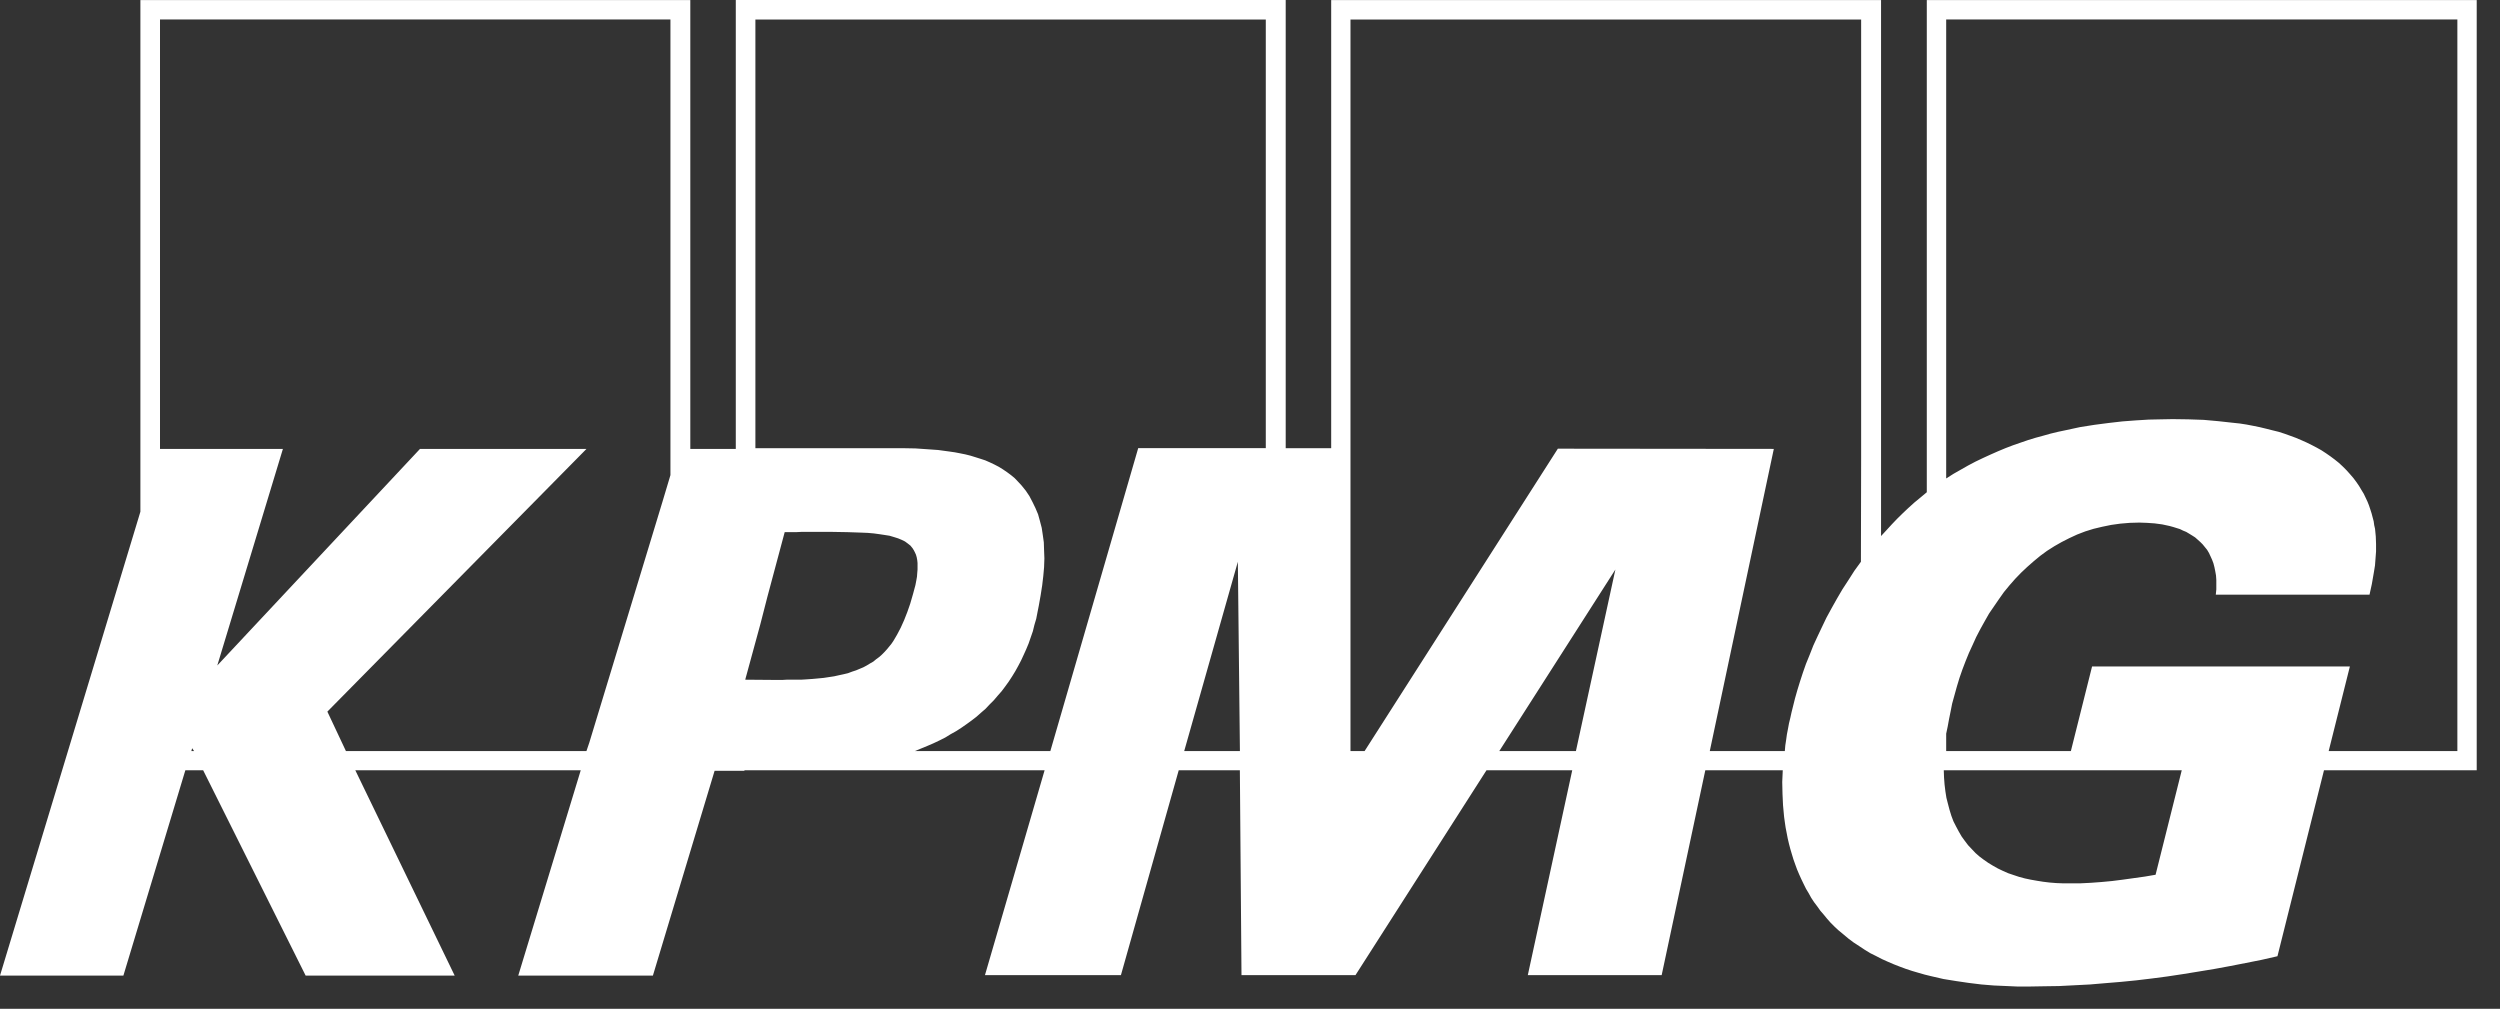 <svg width="57" height="23" viewBox="0 0 57 23" fill="none" xmlns="http://www.w3.org/2000/svg">
<rect x="0" y="0" width="57" height="23" fill="#333333" stroke="none"/>
<path d="M43.931 0.001V11.223L43.788 11.342L43.645 11.46L43.508 11.584L43.377 11.708L43.251 11.832L43.127 11.962L43.008 12.092L42.888 12.222V0.001H30.351V10.219H29.314V0H16.776V10.235H15.739V0.001H3.201V11.667L0 22.244H2.813L4.226 17.562H4.632L6.969 22.244H10.367L8.101 17.562H13.241L11.816 22.244H14.886L16.293 17.574H16.973V17.562H23.817L22.457 22.233H25.557L26.875 17.562H28.269L28.306 22.233H30.905L33.892 17.562H35.847L34.834 22.233H37.886L38.881 17.562H40.647L40.635 17.828L40.641 18.1L40.653 18.359L40.677 18.62L40.694 18.744L40.712 18.868L40.736 18.992L40.76 19.117L40.789 19.241L40.82 19.359L40.855 19.477L40.891 19.596L40.933 19.714L40.974 19.826L41.022 19.939L41.07 20.045L41.124 20.157L41.177 20.264L41.237 20.364L41.296 20.471L41.362 20.571L41.434 20.666L41.505 20.766L41.582 20.855L41.66 20.95L41.738 21.038L41.827 21.127L41.916 21.21L42.03 21.304L42.143 21.399L42.262 21.488L42.388 21.57L42.513 21.653L42.638 21.73L42.769 21.795L42.906 21.866L43.037 21.925L43.174 21.984L43.312 22.038L43.455 22.091L43.598 22.138L43.741 22.18L43.884 22.221L44.027 22.256L44.313 22.322L44.605 22.369L44.891 22.411L45.177 22.446L45.458 22.469L45.732 22.481L46 22.493H46.257L46.603 22.487L46.948 22.482L47.3 22.464L47.652 22.446L48.004 22.416L48.355 22.387L48.707 22.352L49.058 22.31L49.416 22.263L49.774 22.209L50.131 22.151L50.489 22.092L50.847 22.026L51.204 21.956L51.562 21.885L51.926 21.802L52.987 17.562H56.469V0.001H43.931V0.001ZM4.363 17.124L4.381 17.059L4.424 17.124H4.363ZM15.286 10.833L15.107 11.431L13.437 16.929L13.371 17.124H7.887L7.464 16.225L13.371 10.236H9.575L4.954 15.173L6.45 10.236H3.648V0.444H15.286V10.832V10.833ZM18.523 15.48L18.433 15.486L18.349 15.492L18.26 15.497H17.932L17.831 15.503H17.735L16.991 15.497L17.336 14.232L17.497 13.605L17.891 12.133H18.147L18.272 12.127H18.97L19.321 12.133L19.644 12.144L19.787 12.15L19.923 12.162L20.055 12.18L20.174 12.198L20.282 12.215L20.383 12.245L20.478 12.275L20.562 12.31L20.633 12.345L20.698 12.393L20.758 12.44L20.806 12.499L20.836 12.547L20.86 12.594L20.884 12.647L20.901 12.706L20.913 12.771L20.92 12.837V12.984L20.913 13.067L20.907 13.15L20.89 13.245L20.872 13.339L20.818 13.54L20.753 13.764L20.687 13.954L20.615 14.137L20.538 14.309L20.454 14.469L20.413 14.539L20.371 14.61L20.323 14.681L20.27 14.746L20.216 14.811L20.162 14.87L20.103 14.929L20.043 14.982L19.977 15.03L19.912 15.084L19.84 15.125L19.763 15.172L19.685 15.214L19.601 15.249L19.518 15.284L19.429 15.313L19.333 15.349L19.232 15.373L19.125 15.396L19.017 15.42L18.898 15.438L18.779 15.456L18.654 15.468L18.523 15.48L18.523 15.48ZM27 17.124L28.223 12.808L28.27 17.124H27ZM28.86 10.218H25.951L23.948 17.124H20.86L21.003 17.065L21.146 17.006L21.283 16.947L21.42 16.882L21.551 16.816L21.676 16.739L21.802 16.669L21.921 16.592L22.04 16.509L22.153 16.427L22.261 16.344L22.368 16.249L22.47 16.161L22.565 16.06L22.66 15.965L22.75 15.859L22.839 15.758L22.923 15.646L23 15.539L23.077 15.421L23.149 15.303L23.215 15.184L23.28 15.06L23.34 14.931L23.399 14.8L23.453 14.67L23.5 14.534L23.549 14.393L23.584 14.25L23.626 14.109L23.656 13.954L23.685 13.807L23.727 13.571L23.762 13.346L23.787 13.133L23.805 12.932L23.812 12.731L23.805 12.548L23.799 12.365L23.775 12.193L23.751 12.034L23.709 11.874L23.668 11.726L23.608 11.584L23.542 11.448L23.471 11.312L23.388 11.188L23.292 11.069L23.215 10.986L23.137 10.904L23.053 10.834L22.964 10.768L22.869 10.703L22.774 10.644L22.672 10.591L22.571 10.543L22.464 10.496L22.357 10.461L22.243 10.425L22.13 10.39L22.011 10.36L21.891 10.336L21.772 10.313L21.647 10.295L21.39 10.26L21.134 10.242L20.872 10.224L20.604 10.219H17.223V0.445H28.86V10.218ZM35.931 17.124H34.184L36.831 12.985L35.931 17.124ZM42.434 10.413L42.429 12.808L42.279 13.015L42.143 13.228L42.005 13.44L41.88 13.654L41.761 13.866L41.642 14.085L41.54 14.298L41.439 14.511L41.344 14.717L41.26 14.931L41.176 15.137L41.105 15.339L41.04 15.539L40.98 15.734L40.926 15.924L40.879 16.113L40.848 16.237L40.819 16.368L40.789 16.492L40.765 16.622L40.741 16.746L40.724 16.87L40.705 16.994L40.694 17.124H38.983L40.443 10.235L35.519 10.23L31.113 17.124H30.791V0.445H42.434V10.413ZM49.148 19.944L48.903 19.986L48.653 20.021L48.402 20.056L48.158 20.087L47.914 20.11L47.669 20.128L47.43 20.14H47.037L46.882 20.134L46.733 20.122L46.584 20.104L46.441 20.081L46.304 20.057L46.167 20.028L46.036 19.993L45.91 19.951L45.786 19.909L45.666 19.856L45.553 19.802L45.439 19.738L45.332 19.673L45.23 19.602L45.135 19.531L45.04 19.448L44.956 19.359L44.873 19.271L44.796 19.17L44.724 19.07L44.659 18.957L44.599 18.845L44.539 18.727L44.492 18.603L44.45 18.467L44.414 18.331L44.378 18.189L44.355 18.042L44.336 17.887L44.324 17.727L44.318 17.562H49.744L49.147 19.945L49.148 19.944ZM56.027 17.124H53.094L53.577 15.196H47.699L47.216 17.124H44.373V16.728L44.408 16.562L44.438 16.397L44.474 16.22L44.509 16.042L44.563 15.847L44.617 15.652L44.676 15.457L44.742 15.267L44.814 15.078L44.891 14.889L44.975 14.706L45.058 14.523L45.154 14.339L45.249 14.168L45.35 13.99L45.463 13.825L45.577 13.659L45.69 13.499L45.816 13.346L45.946 13.198L46.083 13.056L46.221 12.926L46.369 12.796L46.519 12.672L46.673 12.559L46.84 12.453L47.007 12.358L47.18 12.27L47.359 12.187L47.544 12.116L47.734 12.057L47.931 12.01L48.135 11.968L48.343 11.939L48.557 11.921L48.778 11.915L48.951 11.921L49.124 11.933L49.297 11.956L49.464 11.992L49.548 12.015L49.625 12.039L49.702 12.063L49.774 12.098L49.845 12.127L49.917 12.17L49.982 12.21L50.048 12.252L50.108 12.305L50.167 12.358L50.221 12.412L50.274 12.477L50.322 12.536L50.364 12.607L50.4 12.684L50.435 12.761L50.466 12.843L50.489 12.932L50.507 13.02L50.525 13.121L50.532 13.222V13.44L50.52 13.559H54.025L54.078 13.316L54.126 13.039L54.15 12.891L54.162 12.731L54.174 12.572V12.406L54.168 12.234L54.151 12.057L54.132 11.974L54.12 11.886L54.096 11.796L54.073 11.708L54.043 11.614L54.013 11.524L53.978 11.436L53.936 11.347L53.894 11.259L53.84 11.17L53.787 11.081L53.727 10.993L53.656 10.898L53.579 10.809L53.5 10.721L53.417 10.638L53.328 10.555L53.232 10.478L53.137 10.407L53.035 10.336L52.928 10.266L52.821 10.206L52.708 10.147L52.588 10.088L52.469 10.035L52.344 9.982L52.213 9.934L52.082 9.887L51.951 9.845L51.808 9.81L51.67 9.775L51.521 9.739L51.373 9.709L51.223 9.68L51.068 9.656L50.907 9.639L50.579 9.603L50.246 9.573L49.894 9.561L49.536 9.556L49.268 9.561L48.988 9.567L48.695 9.585L48.391 9.608L48.076 9.644L47.754 9.686L47.425 9.738L47.092 9.81L46.925 9.845L46.752 9.887L46.585 9.934L46.412 9.981L46.239 10.034L46.067 10.093L45.894 10.153L45.727 10.217L45.554 10.289L45.38 10.366L45.214 10.442L45.041 10.525L44.874 10.613L44.707 10.708L44.54 10.803L44.373 10.909V0.444H56.028V17.124L56.027 17.124Z" fill="white"/>
</svg>
